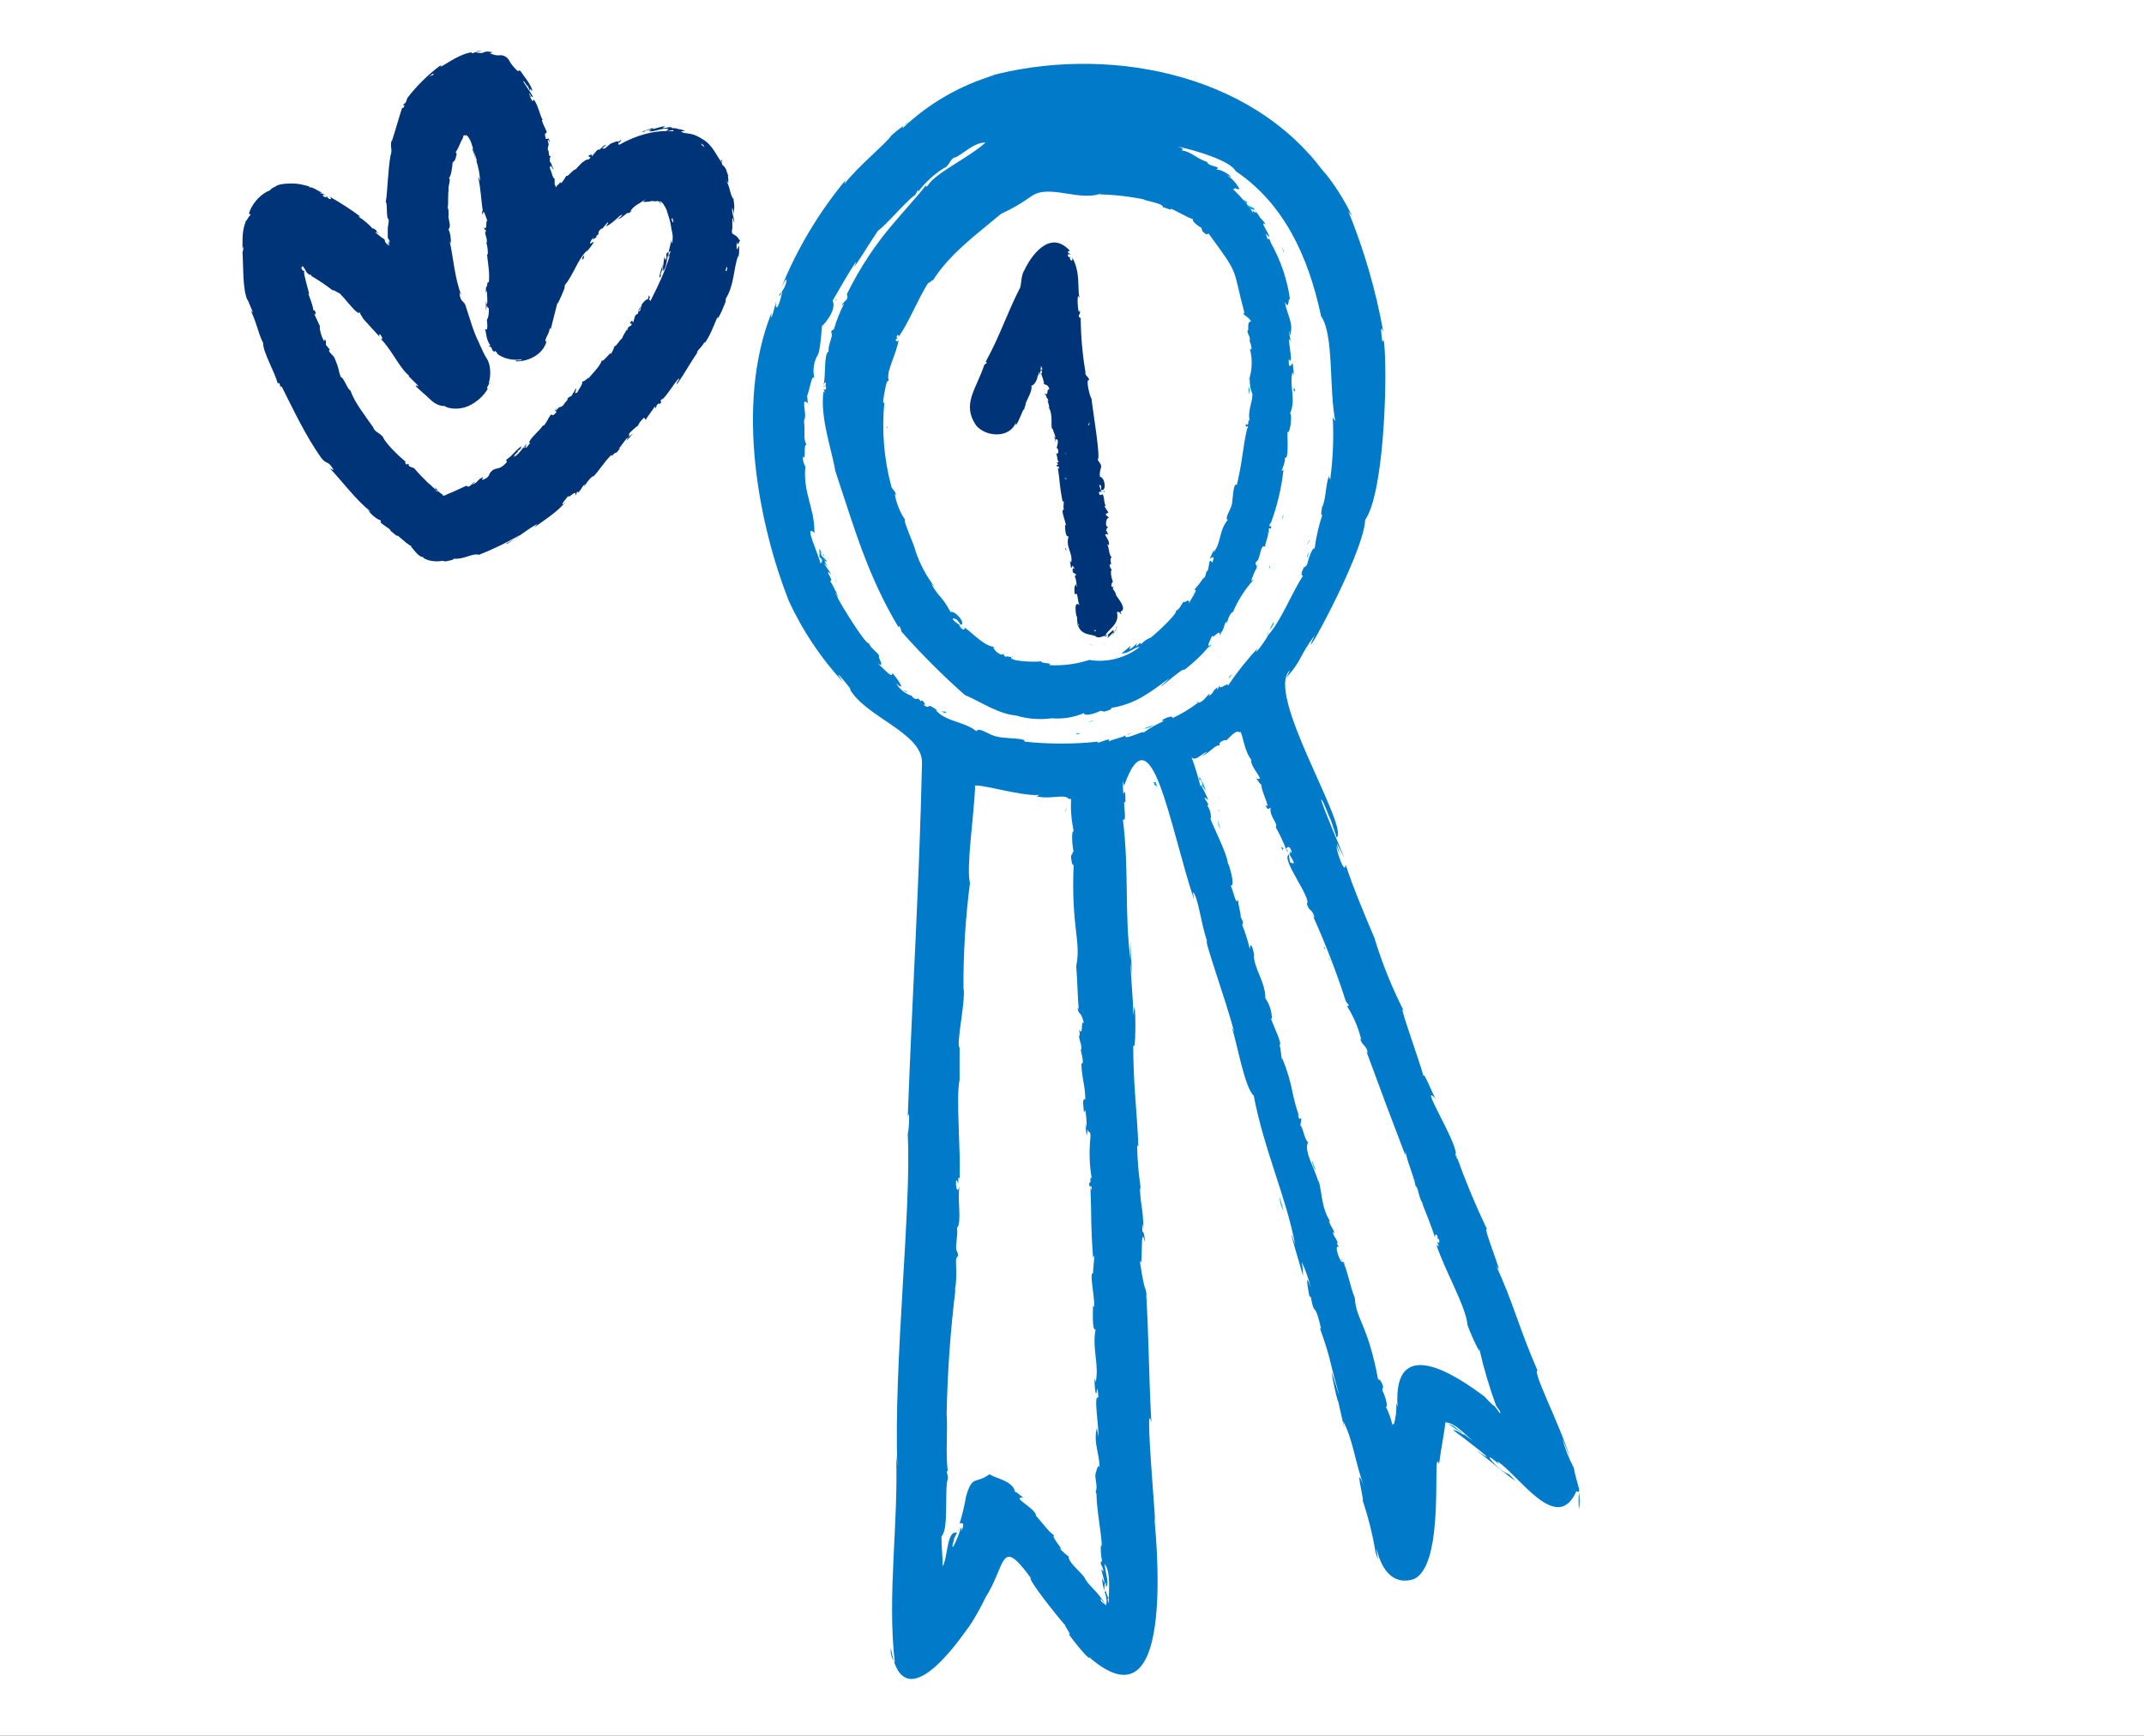 <?xml version="1.0" encoding="UTF-8"?>
<svg width="168px" height="136px" viewBox="0 0 168 136" version="1.1" xmlns="http://www.w3.org/2000/svg" xmlns:xlink="http://www.w3.org/1999/xlink">
    <title>5C3E01C4-4C65-4550-9CB7-4388DA9EDAE8</title>
    <defs>
        <path d="M226.631,1231.54 C155.031,1721.84 1241.881,1746.133 1215.779,1231.54 C1177.612,479.08 298.232,741.239 226.631,1231.54 Z" id="path-1"></path>
        <filter x="-8.3%" y="-7.3%" width="116.6%" height="119.5%" filterUnits="objectBoundingBox" id="filter-2">
            <feOffset dx="0" dy="21" in="SourceAlpha" result="shadowOffsetOuter1"></feOffset>
            <feGaussianBlur stdDeviation="24" in="shadowOffsetOuter1" result="shadowBlurOuter1"></feGaussianBlur>
            <feColorMatrix values="0 0 0 0 0   0 0 0 0 0   0 0 0 0 0  0 0 0 0.2 0" type="matrix" in="shadowBlurOuter1"></feColorMatrix>
        </filter>
        <rect id="path-3" x="0" y="0" width="376" height="320" rx="12"></rect>
        <filter x="-13.8%" y="-13.8%" width="127.7%" height="132.5%" filterUnits="objectBoundingBox" id="filter-4">
            <feMorphology radius="4" operator="dilate" in="SourceAlpha" result="shadowSpreadOuter1"></feMorphology>
            <feOffset dx="0" dy="8" in="shadowSpreadOuter1" result="shadowOffsetOuter1"></feOffset>
            <feGaussianBlur stdDeviation="12" in="shadowOffsetOuter1" result="shadowBlurOuter1"></feGaussianBlur>
            <feColorMatrix values="0 0 0 0 0   0 0 0 0 0   0 0 0 0 0  0 0 0 0.36 0" type="matrix" in="shadowBlurOuter1"></feColorMatrix>
        </filter>
    </defs>
    <g id="Design2" stroke="none" stroke-width="1" fill="none" fill-rule="evenodd">
        <g id="Homepage_sostenibilità" transform="translate(-220, -1240)">
            <rect fill="#003478" x="0" y="0" width="1440" height="10568"></rect>
            <g id="sfondo_componente_v2" transform="translate(719.742, 1184.43) scale(1, -1) rotate(22) translate(-719.742, -1184.43) ">
                <use fill="black" fill-opacity="1" filter="url(#filter-2)" xlink:href="#path-1"></use>
                <use fill="#083F88" fill-rule="evenodd" xlink:href="#path-1"></use>
            </g>
            <g id="Card/Flip/front" transform="translate(116, 1208)">
                <g id="Rectangle">
                    <use fill="black" fill-opacity="1" filter="url(#filter-4)" xlink:href="#path-3"></use>
                    <use fill="#FFFFFF" fill-rule="evenodd" xlink:href="#path-3"></use>
                </g>
                <g id="Card/Flip/front/illustration1" transform="translate(104, 32)">
                    <rect id="Rectangle" x="0" y="0" width="168" height="136"></rect>
                    <g id="icona-box-1" transform="translate(19, 4)" fill-rule="nonzero">
                        <g id="fiore" fill="#003478">
                            <path d="M38.384,13.88 L38.384,13.88 C38.384,13.652 38.384,13.423 38.384,13.119 C38.461,12.966 38.461,13.423 38.538,13.423 C38.538,13.042 38.307,12.662 38.384,12.281 C38.461,12.433 38.461,12.662 38.461,12.814 C38.538,12.433 38.538,12.357 38.538,12.129 L38.538,12.129 L38.461,11.444 L38.461,11.596 C38.153,11.139 38.23,10.606 37.846,10.073 C38.23,10.606 38,10.149 38.076,10.149 C38.076,9.997 38,9.692 38.076,9.768 C37.923,9.54 38,9.235 37.615,8.931 C37.615,8.931 37.461,8.626 37.615,8.626 C37.384,8.245 37.615,8.778 37.538,8.702 C37.153,8.245 36.846,7.331 35.999,6.874 C35.384,6.494 35.153,6.494 34.615,6.417 C34.538,6.417 34.461,6.341 34.384,6.341 C34.307,6.265 34.692,6.265 34.692,6.265 C34.538,6.189 34.307,6.113 34.153,6.113 C33.999,6.037 33.846,6.037 33.615,6.037 C33.692,6.037 33.615,5.96 33.538,5.96 C33.23,5.96 33.307,6.037 32.923,6.037 C32.999,5.96 33.076,5.884 33.23,5.884 C32.846,5.884 32.538,6.037 32.153,6.113 C32.076,6.037 32.384,5.96 32.461,5.96 C32.076,6.037 31.384,6.265 31.307,6.341 C31.384,6.341 31.461,6.341 31.538,6.341 C31.384,6.417 31.461,6.265 31.538,6.265 C31.846,6.113 32.077,6.189 32.077,6.189 L31.846,6.265 C32,6.341 32.23,6.265 32.538,6.189 C32.846,6.113 33.154,6.037 33.384,6.113 L33.23,6.265 C32.154,6.265 30.923,6.57 29.538,7.331 C29.538,7.331 29.538,7.331 29.461,7.331 C29.461,7.255 29.461,7.179 29.461,7.179 C29.461,7.179 29.538,7.179 29.615,7.103 L29.692,6.95 L29.461,7.103 L29.461,7.103 C29.384,7.027 29.23,7.103 28.846,7.255 L28.384,7.636 L28.154,7.636 L28.538,7.331 C28.23,7.407 28.154,7.56 28,7.712 C27.923,7.712 27.846,7.712 27.769,7.788 L27.384,8.245 C27.307,8.245 27.538,8.017 27.153,8.169 C27,8.397 27.461,8.169 27.153,8.474 C26.923,8.55 26.923,8.474 26.692,8.702 C26.615,8.702 26.692,8.626 26.769,8.55 C26.615,8.778 26.23,9.083 26.154,9.235 C25.846,9.311 25.461,9.92 25.384,9.768 C25.307,9.844 25.154,10.225 24.923,10.377 C25,10.225 24.923,10.225 24.923,10.301 C24.846,10.301 24.769,10.454 24.769,10.454 C24.692,10.53 24.692,10.53 24.692,10.377 C24.692,10.53 24.615,10.606 24.538,10.682 C24.538,10.606 24.538,10.53 24.461,10.454 C24.461,10.454 24.538,10.454 24.461,10.454 C24.461,10.377 24.461,10.377 24.461,10.301 C24.461,10.225 24.461,10.149 24.461,9.997 C24.307,9.997 24.23,9.464 24.077,9.159 C24.153,8.702 24.307,9.387 24.384,9.235 C24.307,9.235 24.153,8.55 24.077,8.702 C24.077,8.397 24.077,8.397 24.153,8.245 C23.923,8.245 24.077,7.94 23.923,7.712 C23.923,7.255 24.077,7.56 23.923,7.027 C23.923,6.798 24.077,7.179 24.077,7.179 C24,6.646 23.923,6.951 23.769,6.874 C23.615,6.265 23.769,6.57 23.846,6.341 C23.692,5.96 23.538,5.732 23.461,5.427 C23.461,5.427 23.461,5.351 23.538,5.427 C23.307,5.047 23.153,4.209 22.846,3.828 C22.846,3.752 22.846,3.752 22.846,3.752 C22.846,3.828 22.769,3.904 22.692,3.904 C22.615,3.676 22.461,3.524 22.461,3.448 C22.538,3.6 22.538,3.6 22.615,3.6 C22.538,3.524 22.538,3.448 22.461,3.371 C22.461,3.143 22.615,3.676 22.769,3.6 C22.538,3.143 22.153,2.686 22,2.381 C22.077,2.229 22.461,3.143 22.307,2.61 C22.384,2.762 22.461,2.991 22.538,3.143 C22.538,2.61 22.692,3.448 22.692,2.991 C22.384,2.305 22.23,2.229 21.769,1.544 C21.615,1.468 21.692,1.62 21.538,1.544 C21.153,1.163 21,0.935 20.923,0.782 C20.846,0.63 20.692,0.402 20.308,0.325 C20.077,0.325 19.923,0.402 19.384,0.173 C19.461,0.173 19.538,0.097 19.615,0.097 C19.231,0.021 19.077,0.021 18.923,0.097 C18.769,0.173 18.692,0.173 18.231,0.097 C18.384,0.021 18.846,0.021 18.769,0.021 C18.231,-0.055 18.384,0.097 18,0.173 L17.923,0.097 C17.077,0.249 16.308,0.782 15.538,1.239 C15.538,1.163 15.692,1.087 15.461,1.163 C14.538,1.848 13.615,2.762 12.923,3.676 C12.846,3.828 12.846,3.981 12.769,4.057 C12.692,4.133 12.615,4.209 12.692,4.057 C12.461,4.438 12.769,4.133 12.692,4.285 C12.615,4.514 12.461,4.514 12.538,4.361 C12.308,5.047 11.923,6.418 11.692,7.103 L11.692,6.951 C11.538,7.56 11.769,7.636 11.615,8.169 L11.615,8.093 C11.385,9.387 11.385,10.834 11.231,11.824 C11.385,11.976 11.231,13.119 11.461,13.195 C11.461,13.576 11.385,13.728 11.385,13.88 C11.385,13.956 11.385,14.033 11.385,14.185 C11.385,14.261 11.385,14.337 11.385,14.413 C11.385,14.489 11.385,14.642 11.385,14.642 C11.385,14.642 11.538,14.794 11.538,15.023 L11.385,14.87 C11.461,14.946 11.461,15.099 11.538,15.251 C11.461,15.175 11.461,15.175 11.385,15.099 L11.308,15.023 L11.308,15.023 C11.308,15.023 11.385,15.175 11.461,15.251 C11.385,15.251 11.308,15.099 11.231,15.023 C11.154,14.946 11.154,14.87 11.154,14.794 L11.154,14.794 L11.077,14.718 L10.846,14.566 L10.384,14.185 C10.461,14.185 10.615,14.261 10.769,14.337 C10.231,14.033 10.769,14.185 10.231,13.88 C10.308,13.956 10.154,13.88 10.154,13.88 C10,13.652 9.461,13.195 9.077,12.966 L9.231,12.966 C8.538,12.433 7.692,11.9 6.769,11.367 C7.077,11.596 6.923,11.672 6.692,11.52 L6.615,11.367 C6.385,11.367 6.846,11.52 6.461,11.443 C6.154,11.291 6.308,11.215 6.538,11.291 C6.385,11.215 6.231,11.139 6.077,11.139 C6.077,11.063 6.154,11.139 6.231,11.063 C6,11.063 5.538,10.606 5.231,10.682 L5.231,10.606 C4.692,10.453 4.308,10.377 3.923,10.377 C3.538,10.377 3.154,10.377 2.692,10.529 C2.692,10.606 2.308,10.682 2.154,10.91 C1.538,11.139 0.923,11.748 0.615,12.433 C0.385,12.966 0.615,12.586 0.615,12.89 C0.461,12.89 0.231,13.576 0.308,13.195 C0,14.032 0,14.337 0,15.479 C0.077,15.327 0.077,15.251 0.077,15.327 C0.077,15.555 0,15.784 0,15.784 L0,15.707 C0.077,16.926 0,18.601 0.385,19.515 L0.385,19.439 L0.769,20.353 C0.923,20.81 0.615,20.124 0.692,20.429 C1.154,21.419 1.231,22.104 1.615,22.866 C1.615,23.627 2.538,25.15 2.769,26.064 L2.846,25.988 C3,26.14 2.923,26.293 3,26.445 C3,26.369 2.923,26.216 3.077,26.293 C4,28.12 4.923,30.1 6.154,31.852 C6.615,32.461 6.692,32.004 7.154,32.841 L6.846,32.689 C7.923,33.831 8.846,35.126 10.077,36.116 C10,36.04 10,36.116 9.846,35.964 C10,36.268 10.692,36.801 10.769,36.725 C10.923,36.878 10.769,36.801 10.846,36.954 C11.077,37.182 11.538,37.411 11.615,37.563 C11.615,37.563 11.538,37.563 11.461,37.487 C11.615,37.563 12.231,38.172 12.154,37.944 C12.385,38.172 12.615,38.325 12.769,38.477 C12.846,38.553 13,38.629 13.077,38.705 C13.231,38.781 13.231,38.781 13.231,38.858 C13.308,38.934 13.538,39.238 13.692,39.391 C13.846,39.543 14.077,39.695 14.154,39.619 C14.077,39.695 14.385,39.848 14.692,39.924 C15.077,40 15.462,40 15.692,39.924 C15.539,40 16,39.924 15.846,40 C16.231,39.924 16.615,39.848 16.539,39.772 C17.385,39.848 18,39.315 18.539,39.467 C19.692,39.01 20.769,38.477 21.692,37.944 C21.692,38.02 21.462,38.172 21.154,38.325 C20.923,38.477 20.615,38.553 20.692,38.629 C21.615,38.096 22.077,37.639 23,37.106 C23.231,36.954 22.923,37.259 22.846,37.335 C23.692,36.726 24.538,36.192 25.154,35.507 C25.154,35.507 25.077,35.583 25,35.659 C25.154,35.507 25.308,35.431 25.308,35.355 L25.154,35.507 C24.846,35.583 25.538,34.898 25.538,34.822 C25.461,35.202 26.231,34.212 26.077,34.822 C26.154,34.745 26.231,34.593 26.154,34.593 C26.308,34.517 26.385,34.441 26.231,34.669 C26.692,34.212 26.461,34.289 26.846,33.908 C26.846,33.908 26.769,34.06 26.769,34.136 C26.923,33.908 27.077,33.603 27.461,33.299 C27.461,33.299 27.538,33.299 27.385,33.451 C28,32.842 28.231,32.309 28.923,31.623 C28.846,31.928 29.154,31.395 29.308,31.471 L29.615,31.09 L29.461,31.166 C29.769,30.862 29.923,30.481 30.231,30.253 L30.077,30.557 L30.615,29.948 L30.231,30.253 C30.461,29.872 30.077,30.177 30.461,29.796 C30.385,29.872 30.769,29.491 31,29.339 L31,29.339 C31.077,29.11 31.231,28.958 31.462,28.73 C31.538,28.73 31.538,28.882 31.615,28.882 C31.692,28.654 32.231,28.044 32.308,27.816 C32.308,27.892 32.308,27.968 32.385,27.968 L32.462,27.74 C32.615,27.587 32.615,27.587 32.692,27.664 C33.077,27.207 32.462,27.664 32.923,27.207 C32.923,27.283 32.923,27.207 32.846,27.359 C33.385,26.826 33.692,26.217 34.154,25.684 C34.385,25.607 33.846,26.141 34.077,26.064 C34.616,25.303 35.154,24.313 35.692,23.551 L35.615,23.704 C35.539,23.475 36.077,23.171 36.231,22.714 C36.154,22.79 36.231,22.866 36.231,22.866 C36.615,22.333 36.846,21.724 37.231,20.81 L37.231,20.962 C37.462,20.658 37.692,20.049 37.846,19.668 C37.846,19.515 37.923,19.287 37.846,19.439 C38.539,18.373 38.461,17.079 38.846,16.012 C38.846,16.165 38.846,16.317 38.846,16.241 C38.923,15.936 38.923,15.632 38.923,15.251 C38.846,15.327 38.846,15.403 38.769,15.556 C38.692,15.403 38.692,15.175 38.769,14.946 C38.769,15.403 38.923,14.946 39,14.794 L38.923,14.794 C38.615,14.185 38.23,14.565 38.384,13.88 Z M29.769,12.814 C29.692,12.966 29.461,13.118 29.384,13.195 C29.769,13.042 29.769,12.966 29.999,12.814 L29.999,12.814 C30.076,12.738 30.153,12.662 30.307,12.662 C30.23,12.662 30.23,12.738 30.23,12.738 C30.307,12.662 30.461,12.585 30.538,12.509 L30.384,12.585 C30.615,12.128 31.076,11.976 31.615,11.595 C31.153,11.976 31.538,11.748 31.538,11.824 C31.692,11.824 31.922,11.748 31.846,11.824 C32.076,11.672 32.23,11.824 32.538,11.748 C32.538,11.748 32.769,11.824 32.692,11.9 C32.923,12.052 32.692,11.824 32.692,11.748 C32.923,11.824 33.076,12.129 33.23,12.433 C33.307,12.738 33.461,13.118 33.538,13.499 C33.615,14.108 33.769,14.337 33.692,14.87 C33.692,14.946 33.692,14.946 33.692,15.022 C33.615,15.098 33.615,14.794 33.615,14.794 C33.538,15.175 33.461,15.403 33.384,15.784 C33.384,15.707 33.307,15.784 33.23,15.86 C33.153,16.088 33.307,16.088 33.153,16.393 C33.153,16.317 33.076,16.241 33.076,16.088 C32.999,16.393 32.999,16.697 32.923,17.078 C32.846,17.154 32.923,16.85 32.923,16.697 C32.846,17.078 32.615,17.611 32.692,17.764 L32.846,17.535 C32.769,17.687 32.769,17.535 32.769,17.459 C32.846,17.154 32.999,17.002 32.999,17.002 L32.923,17.23 C33.23,17.078 33.23,16.317 33.384,15.86 L33.461,16.088 C33.076,17.383 32.461,18.601 32,19.515 C32,19.515 32,19.515 32,19.591 C31.923,19.515 31.923,19.515 31.846,19.439 C31.846,19.439 31.923,19.363 31.923,19.287 L31.846,19.134 L31.769,19.439 L31.769,19.439 C31.692,19.439 31.538,19.515 31.307,19.82 C31.23,19.972 31.23,20.124 31.153,20.353 L30.999,20.429 L31.23,20.048 C30.999,20.2 30.999,20.429 30.999,20.581 C30.923,20.581 30.846,20.657 30.769,20.734 L30.615,21.267 C30.538,21.267 30.615,20.962 30.384,21.267 C30.307,21.495 30.615,21.191 30.461,21.495 C30.23,21.647 30.23,21.571 30.153,21.876 C30.076,21.876 30.076,21.8 30.153,21.724 C30.076,21.952 29.769,22.333 29.769,22.485 C29.538,22.637 29.23,23.247 29.153,23.094 C29.153,23.17 28.999,23.551 28.846,23.78 C28.999,23.323 28.23,24.465 28.153,24.236 C28.076,24.617 27.461,25.226 27.076,25.683 C27.076,25.683 27.076,25.607 27.153,25.531 C26.922,25.76 26.846,25.836 26.615,25.912 C26.692,26.064 26.384,26.445 26.23,26.749 C25.845,26.978 26.307,26.445 26.076,26.445 C26.153,26.521 25.692,27.054 25.845,26.978 C25.538,27.13 25.615,27.13 25.461,27.206 C25.538,27.359 25.307,27.435 25.153,27.74 C24.768,28.044 24.922,27.74 24.615,28.12 C24.384,28.273 24.691,27.892 24.691,27.892 C24.307,28.273 24.615,28.196 24.615,28.273 C24.23,28.73 24.307,28.425 24.153,28.501 C23.922,28.806 23.845,29.11 23.614,29.339 L23.538,29.339 C23.307,29.72 22.691,30.176 22.461,30.633 L22.384,30.633 C22.461,30.633 22.538,30.709 22.538,30.709 C22.384,30.862 22.307,31.09 22.153,31.09 C22.23,31.014 22.23,30.938 22.23,30.862 L22.076,31.09 C21.845,31.166 22.307,30.862 22.23,30.786 C21.922,31.166 21.614,31.623 21.307,31.776 C21.153,31.699 21.922,31.166 21.461,31.395 C21.615,31.319 21.768,31.166 21.922,31.09 C21.461,31.242 22.153,30.862 21.768,31.014 C21.23,31.471 21.23,31.623 20.692,32.004 C20.615,32.156 20.768,32.08 20.692,32.232 C19.999,32.994 19.845,32.461 19.384,33.07 C19.307,33.222 19.307,33.451 18.769,33.603 C18.769,33.527 18.845,33.451 18.845,33.375 C18.23,33.679 18.615,33.755 17.922,33.984 C17.999,33.908 18.384,33.679 18.307,33.755 C17.846,33.832 18.076,33.984 17.692,34.136 L17.538,34.06 C17.23,34.212 16.846,34.365 16.538,34.517 C16.384,34.593 16.153,34.669 15.999,34.745 L15.846,34.822 L15.769,34.822 L15.692,34.822 L15.615,34.822 C15.692,34.822 15.692,34.822 15.692,34.745 C15.692,34.745 15.538,34.669 15.461,34.593 C15.384,34.517 15.23,34.441 15.153,34.365 C14.922,34.212 14.769,33.984 14.538,33.832 C14.153,33.451 13.769,33.07 13.461,32.689 L13.076,32.537 C12.999,32.461 12.999,32.385 13.076,32.461 C12.846,32.156 12.999,32.461 12.846,32.385 C12.692,32.232 12.692,32.156 12.846,32.232 C12.307,31.775 11.384,30.938 10.999,30.252 L11.076,30.329 C10.769,29.872 10.461,29.948 10.23,29.491 L10.307,29.567 C9.615,28.577 8.769,27.511 8.461,26.597 C8.23,26.521 7.922,25.531 7.692,25.531 C7.461,24.846 7.615,24.998 7.23,24.084 C7.153,23.856 6.923,23.78 6.769,23.475 L6.846,23.399 L6.538,23.018 L6.538,22.713 L6.384,22.485 C6.461,22.561 6.461,22.713 6.384,22.713 C6.153,22.333 5.999,21.647 6.076,21.571 C5.922,21.267 5.769,20.886 5.615,20.581 C5.692,20.581 5.769,20.734 5.846,20.886 C5.538,20.353 5.922,20.734 5.615,20.277 C5.615,20.353 5.538,20.277 5.538,20.277 C5.538,19.972 5.307,19.439 5.153,18.982 L5.23,19.058 C5.153,18.678 4.999,18.221 4.922,17.84 C4.768,17.231 4.845,17.383 4.845,17.231 C4.768,17.231 4.615,17.155 4.615,16.926 C4.692,16.926 4.692,17.002 4.768,17.078 C4.768,17.002 4.615,17.002 4.692,16.85 C4.845,16.926 4.845,17.078 4.845,17.078 L4.922,17.078 C4.922,17.155 4.922,17.155 4.922,17.231 C4.922,17.155 4.999,17.231 4.999,17.307 C4.999,17.307 5.076,17.383 5.153,17.459 C5.23,17.535 5.307,17.535 5.384,17.535 L5.384,17.612 C6.153,18.069 6.461,18.297 7.076,18.754 C7.153,18.678 7.384,18.906 7.615,18.982 C7.999,19.363 8.384,19.896 8.846,20.353 C9.23,20.658 8.999,20.429 9.23,20.505 C9.153,20.582 9.615,21.115 9.384,20.886 C9.923,21.495 10.076,21.648 10.769,22.409 C10.692,22.333 10.692,22.181 10.769,22.181 C10.922,22.333 10.999,22.561 10.922,22.561 L10.846,22.561 C11.692,23.399 12.307,24.846 13.077,25.455 L13,25.455 C13.23,25.684 13.461,25.912 13.692,26.141 C14,26.521 13.461,25.988 13.615,26.293 C14,26.674 14.307,26.902 14.615,27.207 C14.923,27.511 15.307,27.816 15.846,27.816 C16.153,28.044 17,28.121 17.692,27.816 C18.384,27.511 18.923,26.978 19.23,26.445 L19.153,26.445 C19.23,26.141 19.307,26.141 19.461,25.912 C19.384,25.912 19.307,26.217 19.307,25.988 C19.461,25.455 19.461,24.77 19.23,24.237 L19,23.856 L18.846,23.551 C18.769,23.323 18.615,23.094 18.538,22.866 C18.076,21.952 17.846,21.038 17.538,20.125 C17.384,19.439 17.076,19.82 17,18.906 L17.153,19.135 C16.615,17.764 16.538,16.241 16.23,14.87 C16.23,14.946 16.307,14.946 16.307,15.099 C16.384,14.794 16.23,14.033 16.153,14.033 C16.153,13.804 16.23,13.956 16.23,13.804 C16.307,13.499 16.077,13.043 16.153,12.89 C16.153,12.89 16.153,12.89 16.153,12.966 C16.153,12.738 16.153,12.205 16.077,12.357 C16.153,11.824 16.077,11.367 16.153,10.91 C16.077,10.606 16.384,9.997 16.153,9.92 C16.307,9.997 16.461,9.083 16.461,8.702 C16.461,8.854 16.615,8.474 16.615,8.626 C16.769,8.245 16.846,7.941 16.692,7.941 C16.923,7.636 17,7.331 17.154,7.027 C17.23,6.875 17.307,6.798 17.307,6.646 C17.384,6.57 17.384,6.57 17.461,6.646 C17.461,6.57 17.538,6.57 17.615,6.646 C17.692,6.722 17.846,6.951 17.923,7.179 C18.077,7.636 18.231,8.169 18.384,8.626 C18.231,8.626 18.154,7.56 18,7.636 C18.307,8.55 18.538,9.083 18.615,10.073 C18.615,10.301 18.538,9.921 18.461,9.844 C18.692,10.834 18.692,11.748 18.846,12.586 C18.846,12.586 18.769,12.51 18.769,12.434 C18.769,12.586 18.769,12.814 18.846,12.814 L18.846,12.662 C18.923,12.357 19.154,13.347 19.23,13.347 C19,13.043 19.23,14.185 18.923,13.804 C18.923,13.88 19,14.033 19.077,14.033 C19.077,14.185 19.077,14.261 19,14.109 C19.077,14.718 19.154,14.49 19.154,15.023 C19.154,15.023 19.077,14.947 19.077,14.87 C19.154,15.175 19.23,15.403 19.23,15.936 C19.23,15.936 19.154,15.936 19.154,15.86 C19.23,16.698 19.384,17.231 19.307,18.145 C19.154,17.916 19.23,18.449 19.077,18.526 L19.077,18.983 L19.154,18.754 C19.154,19.211 19.23,19.516 19.154,19.896 L19.077,19.592 L19.077,20.353 L19.154,19.896 C19.23,20.353 19.307,19.82 19.307,20.429 C19.307,20.277 19.307,20.886 19.154,21.039 L19.154,21.039 C19.154,21.267 19.23,21.496 19.154,21.8 C19.077,21.876 19,21.724 19,21.8 C19.077,21.952 19.077,22.181 19.154,22.485 C19.23,22.79 19.384,23.018 19.461,23.094 C19.384,23.018 19.307,23.094 19.307,23.094 C19.384,23.171 19.384,23.171 19.461,23.171 C19.538,23.323 19.615,23.399 19.538,23.399 C20,23.856 19.538,23.171 20,23.704 C19.923,23.704 20,23.704 19.846,23.628 C20.461,24.161 21.231,24.237 21.846,24.161 C21.923,24.237 21.769,24.237 21.615,24.237 C21.461,24.237 21.307,24.237 21.461,24.313 C22,24.313 22.538,24.161 23,23.856 C23.461,23.551 23.769,23.095 23.846,22.638 L23.769,22.79 C23.615,22.561 24.077,22.181 24.077,21.648 C24.077,21.724 24.153,21.8 24.153,21.8 C24.307,21.191 24.461,20.582 24.692,19.668 L24.692,19.82 C24.846,19.516 25.077,18.983 25.23,18.602 C25.23,18.449 25.307,18.297 25.23,18.373 C26,17.46 26.23,16.317 27.077,15.556 C27,15.632 26.923,15.86 27,15.708 C27.154,15.48 27.384,15.251 27.538,14.947 C27.461,14.947 27.384,15.023 27.231,15.099 C27.231,14.947 27.384,14.718 27.538,14.566 C27.307,14.947 27.615,14.642 27.769,14.566 C27.692,14.566 27.769,14.49 27.692,14.49 C28.154,14.261 27.615,14.337 28.154,13.88 L28.154,13.956 C28.308,13.804 28.461,13.576 28.615,13.423 C28.769,13.423 28.461,13.652 28.538,13.728 C29.307,13.271 29.461,12.89 29.769,12.814 Z M33.615,13.195 C33.615,13.118 33.692,13.118 33.692,13.042 C33.692,13.195 33.769,13.271 33.769,13.423 C33.692,13.423 33.692,13.347 33.615,13.195 Z M33.538,15.708 C33.461,15.86 33.461,16.012 33.384,16.165 C33.384,16.012 33.384,15.86 33.384,15.784 C33.461,15.708 33.538,15.631 33.538,15.708 Z M26.769,16.012 C26.769,16.088 26.769,16.165 26.692,16.317 L26.615,16.317 C26.615,16.165 26.692,16.088 26.769,16.012 Z M15,34.136 C15.077,34.212 15.23,34.289 15.307,34.441 C15.307,34.517 15.23,34.517 15.153,34.441 C15.23,34.365 15.077,34.212 15,34.136 Z M15.699,34.674 L15.699,34.674 C15.699,34.762 15.787,34.762 15.699,34.674 C15.787,34.762 15.699,34.762 15.699,34.674 Z M36.153,7.407 C36.153,7.483 36.153,7.483 36.23,7.559 C36.153,7.483 35.999,7.407 35.923,7.255 C35.923,7.255 35.999,7.255 36.153,7.407 Z M33.692,6.192 C33.769,6.192 33.769,6.28 33.769,6.28 C33.615,6.28 33.461,6.28 33.307,6.28 L33.692,6.192 Z M15.615,1.239 C15.538,1.239 15.538,1.315 15.384,1.391 L15.384,1.391 C15.538,1.315 15.615,1.315 15.615,1.239 Z M14.923,1.772 C15,1.772 15,1.848 14.846,1.924 C14.846,1.848 14.692,2 14.538,2.077 C14.692,2 14.769,1.848 14.923,1.772 Z M37.928,17.231 L37.846,17.231 C37.846,17.155 37.928,17.002 37.928,16.926 C38.011,16.926 38.011,17.002 37.928,17.231 Z" id="Shape"></path>
                        </g>
                        <g id="numero-1" transform="translate(44.857, 0.32)">
                            <path d="M29.559,56.272 C29.459,56.103 29.559,55.934 29.559,56.018 C29.459,55.934 29.459,55.765 29.359,55.68 C29.278,55.946 29.353,56.229 29.559,56.441 C29.559,56.525 29.459,56.441 29.459,56.441 C29.559,56.61 29.859,56.779 29.959,56.61 C29.759,56.441 29.759,56.356 29.559,56.272 Z" id="Path" fill="#00A9E0"></path>
                            <path d="M31.693,58.28 C31.693,58.18 31.593,58.18 31.593,58.08 L31.693,58.28 Z" id="Path" fill="#00A9E0"></path>
                            <path d="M36.636,62.345 C36.636,62.245 36.636,62.245 36.736,62.145 C36.636,62.145 36.436,61.745 36.636,62.345 Z" id="Path" fill="#00A9E0"></path>
                            <path d="M31.68,59.263 L31.68,59.163 C31.58,59.063 31.58,59.063 31.68,59.263 Z" id="Path" fill="#00A9E0"></path>
                            <path d="M29.693,57.28 C29.693,57.18 29.693,57.08 29.593,57.08 L29.693,57.28 Z" id="Path" fill="#00A9E0"></path>
                            <path d="M31.543,59.83 C31.643,59.93 31.543,60.43 31.743,60.53 C31.643,60.33 31.643,60.03 31.543,59.83 Z" id="Path" fill="#00A9E0"></path>
                            <path d="M0.546,39.272 C0.446,39.103 0.446,38.934 0.546,39.018 C0.446,38.934 0.446,38.765 0.346,38.68 C0.316,38.945 0.386,39.212 0.546,39.441 C0.546,39.525 0.446,39.441 0.446,39.441 C0.546,39.61 0.846,39.779 0.946,39.61 C0.746,39.525 0.846,39.441 0.546,39.272 Z" id="Path" fill="#00A9E0"></path>
                            <path d="M1.693,41.23 C1.693,41.175 1.648,41.13 1.593,41.13 L1.693,41.23 L1.693,41.23 Z" id="Path" fill="#00A9E0"></path>
                            <path d="M1.543,22.132 C1.643,22.132 1.543,22.632 1.743,22.032 C1.643,22.032 1.643,22.132 1.543,22.132 Z" id="Path" fill="#00A9E0"></path>
                            <path d="M1.693,41.23 L1.593,41.13 L1.693,41.23 Z" id="Path" fill="#00A9E0"></path>
                            <path d="M38.543,39.43 L38.743,38.93 C38.618,39.067 38.547,39.245 38.543,39.43 Z" id="Path" fill="#00A9E0"></path>
                            <path d="M38.543,38.38 C38.643,38.28 38.643,38.18 38.743,38.08 L38.743,37.98 L38.543,38.38 Z" id="Path" fill="#00A9E0"></path>
                            <polygon id="Path" fill="#00A9E0" points="18.693 6.18 18.693 6.18 18.593 6.18"></polygon>
                            <path d="M5.743,48.33 L5.543,48.03 C5.643,48.13 5.643,48.23 5.743,48.33 Z" id="Path" fill="#00A9E0"></path>
                            <path d="M24.493,53.28 C24.593,53.18 24.693,53.18 24.793,53.08 C24.593,53.18 24.493,53.18 24.493,53.28 Z" id="Path" fill="#00A9E0"></path>
                            <polygon id="Path" fill="#00A9E0" points="37.593 40.23 37.593 40.23 37.693 40.13"></polygon>
                            <path d="M0.693,39.28 C0.693,39.18 0.693,39.08 0.593,39.08 L0.693,39.28 Z" id="Path" fill="#00A9E0"></path>
                            <path d="M1.493,41.83 C1.593,41.93 1.693,42.43 1.793,42.53 C1.781,42.268 1.675,42.019 1.493,41.83 L1.493,41.83 Z" id="Path" fill="#00A9E0"></path>
                            <polygon id="Path" fill="#00A9E0" points="20.443 53.23 20.843 53.13 20.543 53.13"></polygon>
                            <path d="M19.593,59.43 C19.593,59.33 19.693,59.23 19.693,59.03 L19.693,58.93 L19.593,59.43 Z" id="Path" fill="#00A9E0"></path>
                            <path d="M12.743,2.143 L12.543,2.143 C12.643,2.243 12.643,2.243 12.743,2.143 Z" id="Path" fill="#00A9E0"></path>
                            <path d="M12.793,2.131 C12.683,2.118 12.573,2.154 12.493,2.231 C12.573,2.154 12.683,2.118 12.793,2.131 Z" id="Path" fill="#00A9E0"></path>
                            <path d="M12.693,2.143 L12.593,2.143 C12.693,2.243 12.693,2.243 12.693,2.143 Z" id="Path" fill="#00A9E0"></path>
                            <path d="M6.393,6.38 C6.493,6.28 6.693,6.18 6.893,5.98 C6.775,6.165 6.599,6.305 6.393,6.38 L6.393,6.38 Z" id="Path" fill="#00A9E0"></path>
                            <polygon id="Path" fill="#00A9E0" points="17.493 1.23 17.493 1.23 17.793 1.13"></polygon>
                            <path d="M26.443,57.002 L26.543,57.002 C26.643,57.002 26.543,57.202 26.643,57.202 C26.643,57.202 26.843,57.302 26.843,57.402 C26.783,57.277 26.749,57.141 26.743,57.002 C26.643,56.902 26.443,57.002 26.443,57.002 Z" id="Path" fill="#00A9E0"></path>
                            <path d="M23.693,42.72 C23.603,42.906 23.568,43.114 23.593,43.32 L23.493,43.32 C23.493,43.42 23.593,43.72 23.793,43.62 C23.693,43.42 23.793,43.42 23.693,43.22 C23.703,43.144 23.738,43.074 23.793,43.02 C23.693,43.02 23.793,42.82 23.693,42.72 Z" id="Path" fill="#00A9E0"></path>
                            <path d="M22.693,34.097 L22.593,34.197 C22.593,34.197 22.693,34.397 22.693,34.097 Z" id="Path" fill="#00A9E0"></path>
                            <path d="M22.605,46.202 L22.605,46.202 C22.705,46.102 22.705,46.202 22.605,46.202 Z" id="Path" fill="#00A9E0"></path>
                            <path d="M17.693,25.03 L17.593,25.33 C17.61,25.225 17.644,25.124 17.693,25.03 L17.693,25.03 Z" id="Path" fill="#00A9E0"></path>
                            <path d="M17.743,27.13 C17.643,27.13 17.643,27.23 17.543,27.23 L17.543,27.23 L17.743,27.13 Z" id="Path" fill="#00A9E0"></path>
                            <path d="M23.559,42.261 L23.559,42.572 C23.748,41.951 23.088,41.847 23.465,41.64 C22.993,41.847 23.371,41.018 23.371,41.329 C23.276,41.122 23.088,40.397 23.276,40.293 C23.182,40.293 23.088,40.086 23.088,39.879 C23.371,40.086 22.993,39.361 23.276,39.361 C22.993,39.154 23.088,38.636 22.899,38.325 C22.951,38.325 22.993,38.371 22.993,38.428 C23.276,38.014 22.239,37.289 23.088,37.6 C22.899,37.6 22.899,37.185 22.805,37.289 C22.899,37.082 22.805,37.082 22.993,36.978 C22.616,36.978 22.899,35.942 23.088,36.357 C22.993,36.046 22.522,36.046 22.993,35.839 C22.899,35.631 22.522,35.217 22.805,35.321 C22.616,35.114 22.711,34.596 22.522,34.388 C22.239,34.699 22.145,33.974 22.428,34.285 C22.239,33.974 22.522,34.285 22.522,34.388 C22.334,33.87 22.145,33.456 22.428,33.767 L22.428,34.078 C22.899,34.181 22.711,33.042 22.334,33.042 C22.239,32.213 22.711,32.42 22.145,31.695 C22.428,31.695 21.768,27.862 21.674,26.93 C21.485,26.619 21.202,25.272 21.485,25.479 C21.485,25.169 21.108,25.169 21.202,24.754 L21.202,24.858 C20.963,23.457 20.837,22.036 20.825,20.61 C20.448,20.403 20.92,20.3 20.731,19.989 C20.637,20.714 20.448,18.228 20.731,19.057 C20.543,18.124 20.825,17.088 20.165,15.845 C20.26,16.363 19.788,15.949 20.071,15.742 C19.883,16.052 19.6,15.431 20.071,15.638 C19.977,15.534 19.6,15.431 19.977,15.327 C18.374,13.566 16.866,15.845 16.395,16.881 C16.112,17.296 16.206,18.124 16.018,18.331 C14.981,20.403 14.509,21.957 13.378,24.029 C13.567,24.029 13.378,24.236 13.284,24.236 C12.624,26.205 11.493,27.344 12.624,29.002 C13.378,29.934 15.264,30.037 15.735,28.794 L15.735,29.002 C16.018,28.691 16.301,27.655 16.395,27.758 C16.395,27.655 16.583,27.24 16.489,27.344 C16.678,26.826 17.055,26.308 16.96,25.894 C17.243,25.894 17.526,25.169 17.432,25.065 C17.62,25.272 17.432,24.443 17.62,25.065 C17.62,24.858 17.715,24.547 17.715,24.34 L17.715,24.34 C17.997,24.961 17.62,24.34 17.62,24.961 C17.715,24.443 17.903,24.858 17.715,24.961 C17.715,24.858 18.092,25.997 17.903,25.687 C17.903,25.894 18.28,25.687 18.374,26.205 C18.092,26.101 18.374,26.722 17.997,26.515 C17.997,26.619 18.374,26.826 18.092,26.619 C18.186,27.033 18.28,26.826 18.28,27.137 L18.186,27.033 C18.28,27.137 18.469,27.862 18.28,27.551 C18.751,28.173 18.374,29.312 18.657,29.312 C18.657,29.519 18.846,29.727 18.846,30.037 L18.751,29.83 L18.846,30.348 L18.846,30.037 C18.94,30.245 19.034,29.934 19.034,30.348 C19.019,30.49 18.988,30.63 18.94,30.763 C19.129,30.866 19.129,31.384 18.846,31.177 C19.034,31.281 18.94,31.799 19.129,31.902 L18.94,31.902 C19.034,32.006 19.129,32.109 18.94,32.109 C18.94,32.42 19.129,32.006 19.129,32.42 L19.034,32.317 C19.223,33.56 19.129,33.56 19.411,35.01 C19.6,34.699 19.411,35.321 19.506,35.631 C19.223,35.528 19.6,36.46 19.694,36.875 L19.6,36.771 C19.6,36.978 19.6,37.807 19.883,37.703 C19.6,38.532 20.26,39.05 20.071,39.775 C19.883,39.257 20.071,40.19 20.071,40.19 C20.165,40.086 20.165,40.086 20.165,39.982 C20.26,40.086 20.354,40.19 20.354,40.293 C20.26,39.982 20.071,40.5 20.26,40.397 C19.977,40.604 20.731,40.604 20.354,40.811 C20.543,41.226 20.543,42.054 20.448,41.433 C20.26,41.743 20.354,41.951 20.354,42.261 C20.637,41.951 20.543,42.779 20.731,43.09 C20.165,42.572 20.543,44.437 20.543,43.919 C20.448,45.68 21.768,45.266 22.051,45.576 C22.428,45.784 23.276,45.058 22.899,45.68 C23.088,45.576 23.653,44.851 23.276,45.473 C23.465,45.266 23.842,44.54 23.559,44.851 C23.748,44.748 23.559,45.266 23.371,45.162 C23.559,44.748 22.993,45.473 22.711,45.576 C22.899,44.955 23.936,44.644 23.653,43.608 C23.936,43.608 23.842,43.712 24.03,43.815 L23.936,43.608 C24.502,43.401 23.748,42.572 23.559,42.261 Z M21.579,29.312 L21.579,29.416 C21.674,29.416 21.579,29.416 21.579,29.312 Z M21.485,28.691 C21.485,28.794 21.579,29.002 21.391,29.002 C21.463,28.919 21.498,28.805 21.485,28.691 L21.485,28.691 Z M19.6,38.636 C19.694,38.636 19.694,38.739 19.694,38.843 C19.694,38.739 19.6,38.739 19.6,38.636 L19.6,38.636 Z M20.543,44.644 C20.543,44.437 20.731,44.644 20.731,44.748 C20.731,44.644 20.637,44.644 20.543,44.644 L20.543,44.644 Z M21.957,45.162 L21.862,45.058 C21.966,45.073 22.07,45.035 22.145,44.955 C22.051,44.955 21.957,45.162 21.957,45.162 L21.957,45.162 Z" id="Shape" fill="#003478"></path>
                            <polygon id="Path" fill="#00A9E0" points="21.643 21.13 21.643 21.13 21.643 21.23"></polygon>
                            <path d="M19.693,31.28 C19.638,31.226 19.603,31.156 19.593,31.08 C19.593,31.18 19.593,31.28 19.693,31.28 Z" id="Path" fill="#00A9E0"></path>
                            <path d="M23.665,45.13 L23.665,45.23 C23.565,45.23 23.665,45.23 23.665,45.13 Z" id="Path" fill="#00A9E0"></path>
                            <path d="M21.393,46.116 C21.493,46.116 21.693,46.316 21.893,46.216 L21.893,46.216 C21.793,46.316 21.493,46.116 21.393,46.116 Z" id="Path" fill="#00A9E0"></path>
                            <polygon id="Path" fill="#00A9E0" points="19.643 33.08 19.543 33.18 19.743 33.28"></polygon>
                            <path d="M22.8,48.227 C22.7,48.327 22.5,48.227 22.5,48.227 C22.5,48.327 22.3,48.327 22.2,48.427 C22.451,48.456 22.702,48.384 22.9,48.227 C23,48.227 22.9,48.327 22.9,48.327 C23,48.227 23.2,48.027 23,47.927 C22.911,48.01 22.842,48.112 22.8,48.227 L22.8,48.227 Z" id="Path" fill="#00A9E0"></path>
                            <path d="M24.693,47.13 L24.593,47.23 L24.693,47.13 Z" id="Path" fill="#00A9E0"></path>
                            <path d="M11.576,45.272 C11.576,45.172 11.876,45.472 11.576,45.072 L11.576,45.272 Z" id="Path" fill="#00A9E0"></path>
                            <path d="M28.743,12.28 C28.743,12.18 28.643,12.18 28.643,12.08 L28.543,12.08 L28.743,12.28 Z" id="Path" fill="#00A9E0"></path>
                            <polygon id="Path" fill="#00A9E0" points="5.693 29.13 5.593 29.13 5.693 29.23"></polygon>
                            <path d="M29.743,42.08 C29.743,42.18 29.643,42.18 29.543,42.28 L29.743,42.08 Z" id="Path" fill="#00A9E0"></path>
                            <path d="M33.68,21.202 L33.68,21.202 C33.58,21.102 33.58,21.202 33.68,21.202 Z" id="Path" fill="#00A9E0"></path>
                            <path d="M34.693,28.28 C34.693,28.18 34.693,28.18 34.593,28.08 C34.593,28.18 34.593,28.28 34.693,28.28 Z" id="Path" fill="#00A9E0"></path>
                            <path d="M23.593,47.23 L23.693,47.13 C23.638,47.13 23.593,47.175 23.593,47.23 L23.593,47.23 Z" id="Path" fill="#00A9E0"></path>
                            <path d="M26.393,46.33 C26.393,46.23 26.793,46.23 26.893,46.03 C26.793,46.13 26.593,46.13 26.393,46.33 Z" id="Path" fill="#00A9E0"></path>
                            <polygon id="Path" fill="#00A9E0" points="33.693 31.03 33.593 31.23 33.693 31.33"></polygon>
                            <path d="M35.693,13.23 C35.693,13.175 35.648,13.13 35.593,13.13 C35.648,13.13 35.693,13.175 35.693,13.23 L35.693,13.23 Z" id="Path" fill="#00A9E0"></path>
                            <path d="M19.495,7.13 C19.55,7.13 19.595,7.175 19.595,7.23 C19.595,7.13 20.095,7.13 19.495,7.13 Z" id="Path" fill="#00A9E0"></path>
                            <path d="M35.665,13.217 L35.665,13.217 C35.665,13.117 35.565,13.117 35.665,13.217 Z" id="Path" fill="#00A9E0"></path>
                            <path d="M21.893,52.13 L21.393,52.23 C21.565,52.236 21.736,52.202 21.893,52.13 L21.893,52.13 Z" id="Path" fill="#00A9E0"></path>
                            <path d="M20.843,53.23 C20.743,53.23 20.643,53.13 20.543,53.13 L20.443,53.13 L20.843,53.23 Z" id="Path" fill="#00A9E0"></path>
                            <polygon id="Path" fill="#00A9E0" points="1.593 19.13 1.693 19.23 1.693 19.13"></polygon>
                            <path d="M31.68,47.122 L31.68,47.122 C31.58,47.322 31.58,47.222 31.68,47.122 Z" id="Path" fill="#00A9E0"></path>
                            <path d="M35.621,40.03 L35.621,40.33 C35.621,40.13 35.721,40.03 35.621,40.03 Z" id="Path" fill="#00A9E0"></path>
                            <path d="M35.695,39.98 C35.595,40.08 35.595,40.18 35.595,40.38 C35.58,40.239 35.615,40.097 35.695,39.98 L35.695,39.98 Z" id="Path" fill="#00A9E0"></path>
                        </g>
                        <g id="coccarda" transform="translate(40, 1)">
                            <path d="M25.939,118.536 L26.041,118.637 L25.939,118.536 Z" id="Path" fill="#00A9E0"></path>
                            <path d="M5.834,40.304 L5.834,40.304 C5.834,40.405 5.834,40.405 5.936,40.507 C5.936,40.405 5.834,40.405 5.834,40.304 Z" id="Path" fill="#00A9E0"></path>
                            <path d="M16.09,114.98 C16.076,114.868 16.113,114.756 16.191,114.675 C16.137,114.768 16.102,114.872 16.09,114.98 L16.09,114.98 Z" id="Path" fill="#00A9E0"></path>
                            <path d="M35.484,56.966 C35.375,56.569 35.203,56.192 34.976,55.849 L34.976,56.153 C35.179,55.849 35.281,56.763 35.179,56.661 C35.281,56.56 35.382,56.865 35.484,56.966 Z" id="Path" fill="#00A9E0"></path>
                            <path d="M41.779,61.538 C41.779,61.64 41.881,61.741 41.982,61.843 C41.881,61.741 41.881,61.538 41.779,61.538 Z" id="Path" fill="#00A9E0"></path>
                            <path d="M34.773,50.057 C34.829,50.057 34.874,50.012 34.874,49.956 C34.847,49.956 34.822,49.966 34.803,49.985 C34.784,50.005 34.773,50.03 34.773,50.057 L34.773,50.057 Z" id="Path" fill="#00A9E0"></path>
                            <path d="M41.576,89.885 C41.474,89.478 41.373,89.173 41.271,88.767 C41.281,89.159 41.386,89.542 41.576,89.885 L41.576,89.885 Z" id="Path" fill="#00A9E0"></path>
                            <path d="M30.61,52.089 C30.907,52.08 31.192,51.973 31.422,51.785 L30.61,52.089 Z" id="Path" fill="#00A9E0"></path>
                            <path d="M15.074,50.87 C15.379,50.667 14.567,50.769 14.77,50.769 C14.871,50.769 14.973,50.87 15.074,50.87 Z" id="Path" fill="#00A9E0"></path>
                            <path d="M43.81,85.922 C43.819,86.219 43.926,86.505 44.114,86.735 L43.81,85.922 Z" id="Path" fill="#00A9E0"></path>
                            <path d="M64.727,113.253 C64.828,112.818 64.828,112.366 64.727,111.932 C64.676,112.37 64.676,112.814 64.727,113.253 L64.727,113.253 Z" id="Path" fill="#00A9E0"></path>
                            <path d="M48.074,36.037 C47.973,36.24 47.973,36.443 47.871,36.545 C47.973,36.443 47.973,36.24 48.074,36.037 Z" id="Path" fill="#00A9E0"></path>
                            <path d="M64.321,110.001 C63.929,109.259 63.622,108.475 63.407,107.665 L64.016,109.189 C63.204,106.547 61.071,102.483 61.477,102.381 C60.056,99.13 59.548,96.997 58.228,94.152 C59.041,95.574 57.111,91.002 57.517,91.307 C56.644,89.486 55.864,87.62 55.182,85.719 L55.182,85.821 C55.081,85.617 55.081,85.516 54.979,85.313 C54.979,85.339 54.99,85.365 55.009,85.384 C55.028,85.403 55.054,85.414 55.081,85.414 C55.081,84.297 52.034,79.521 53.557,81.147 C53.456,81.249 52.542,78.81 52.542,79.318 C52.237,78.099 50.207,72.613 51.121,74.441 C50.127,72.522 49.311,70.515 48.684,68.447 C48.074,67.025 46.957,64.383 46.45,62.757 C46.348,63.672 45.637,61.335 45.739,61.335 C45.827,61.578 45.929,61.815 46.044,62.046 C45.434,60.319 45.942,61.437 46.348,62.249 C45.739,60.725 44.927,58.897 44.521,57.677 C44.622,57.373 45.637,60.421 45.13,58.795 L45.739,60.624 C46.754,59.811 40.053,49.245 42.084,47.517 L41.779,48.127 C43.099,46.603 42.693,46.603 44.013,44.774 C42.388,48.229 47.871,38.475 47.973,35.732 C49.394,33.7 49.699,25.369 49.496,22.321 C49.394,20.898 49.394,22.219 49.293,21.609 C49.191,20.797 49.191,20.492 49.394,21 C48.811,17.763 47.892,14.597 46.653,11.551 L46.957,11.957 C46.336,10.644 45.552,9.415 44.622,8.3 L44.825,8.605 C38.936,0.477 27.361,-1.454 18.425,0.985 C18.527,0.985 18.831,0.883 18.933,0.883 C16.233,1.679 13.762,3.107 11.724,5.049 C11.731,4.97 11.767,4.898 11.825,4.845 C11.463,5.085 11.123,5.357 10.81,5.658 C10.404,6.268 8.271,7.995 7.154,9.417 L7.256,9.113 C5.133,11.677 3.42,14.556 2.179,17.647 C2.89,16.021 2.687,17.545 2.077,18.053 C1.976,18.663 2.484,17.139 2.179,18.358 C1.874,19.476 1.671,19.171 1.874,18.358 C1.874,18.46 1.265,20.797 1.468,19.476 C-1.476,26.791 0.554,36.341 2.788,42.031 C3.861,44.378 5.301,46.538 7.053,48.432 C5.834,46.705 8.17,49.549 7.561,48.94 C8.779,51.175 13.247,52.394 13.247,54.731 C13.044,64.078 12.536,71.8 12.13,82.468 L12.231,82.265 C12.255,82.808 12.221,83.353 12.13,83.89 C12.434,89.58 11.013,101.772 11.317,109.9 L11.216,108.985 C11.419,114.269 10.505,119.958 11.114,125.241 C10.863,124.927 10.752,124.522 10.81,124.124 C11.825,130.626 17.207,121.889 16.902,122.498 C17.398,121.752 17.839,120.971 18.222,120.161 C19.847,117.621 19.339,115.285 21.776,118.637 C21.471,118.637 23.705,121.482 24.517,122.397 C24.213,122.092 25.127,123.311 24.721,123.006 C25.533,124.124 26.447,125.14 26.345,124.835 C33.453,131.033 31.625,114.675 31.117,110.916 C32.234,121.177 30.508,103.499 31.219,106.445 C31.016,102.889 31.016,99.537 30.813,96.387 C30.881,96.618 30.915,96.857 30.914,97.098 C30.711,95.066 30.813,97.098 30.305,93.745 C30.61,94.761 30.305,90.596 30.711,92.323 C30.711,91.917 30.61,91.409 30.508,91.51 C30.508,90.901 30.508,90.697 30.61,91.307 C30.508,89.072 30.407,89.885 30.305,87.853 C30.31,87.994 30.345,88.132 30.407,88.259 C30.223,87.082 30.121,85.894 30.102,84.703 C30.102,84.805 30.204,84.703 30.204,84.906 C30.102,82.061 29.797,80.029 29.797,76.88 C30.001,77.591 30.001,74.238 29.899,73.832 L29.797,74.543 C29.797,73.019 29.594,71.698 29.594,70.377 L29.696,71.495 L29.594,68.65 L29.594,70.276 C29.087,66.517 29.493,63.164 28.985,59.201 C29.391,59.506 28.884,57.474 29.188,57.881 C29.188,55.747 28.985,58.592 28.985,56.052 C28.985,56.255 28.985,56.153 29.087,56.56 C31.219,50.464 32.641,59.709 34.57,65.501 L34.468,64.891 C34.874,65.196 35.077,67.228 35.585,68.752 C35.281,68.447 37.007,73.222 37.717,75.864 L37.514,75.457 C37.921,76.677 38.53,80.233 39.241,80.842 C40.053,85.109 41.779,88.767 42.49,92.526 C41.576,89.885 43.099,94.863 43.099,94.965 C43.1,94.59 43.066,94.215 42.997,93.847 C43.298,94.5 43.536,95.181 43.708,95.879 C43.201,94.457 43.505,95.981 43.607,96.59 C43.607,96.489 43.708,96.692 43.708,96.59 C44.013,98.317 44.013,96.793 44.521,99.13 L44.419,99.029 C45.434,101.975 44.927,100.756 45.942,104.312 C45.739,103.804 45.536,102.991 45.333,102.483 C45.459,103.271 45.629,104.051 45.841,104.82 L45.841,104.718 L46.348,106.953 L46.247,106.344 C47.059,107.868 47.161,109.595 47.973,111.729 C46.957,108.985 47.973,112.846 47.77,112.541 C48.215,113.867 48.555,115.226 48.785,116.605 C49.191,117.926 48.785,116.301 48.887,116.402 C49.191,117.723 50.004,119.247 51.73,118.739 C54.37,117.723 53.151,108.071 53.761,109.697 C53.964,108.173 54.167,107.36 54.268,106.344 L54.268,106.445 C55.081,106.445 55.994,107.665 56.807,108.173 C56.401,107.868 56.096,107.665 55.69,107.36 C55.791,107.563 55.081,106.953 54.877,107.055 C55.588,107.563 59.142,110.306 56.604,108.579 C57.721,109.392 59.345,110.814 59.751,111.017 L59.244,110.509 C58.33,110.205 56.807,108.274 58.431,109.697 C58.431,109.595 58.33,109.595 58.33,109.493 C60.056,110.611 63.001,115.285 64.524,111.83 C65.031,112.135 64.524,111.221 64.321,110.001 Z M19.441,11.754 C20.299,11.363 21.115,10.887 21.877,10.332 C23.299,9.417 25.634,10.84 27.361,10.129 L27.157,10.23 C28.352,10.259 29.541,10.395 30.711,10.637 L30.61,10.637 C31.219,10.84 32.133,10.941 32.133,11.246 C32.336,11.246 32.844,11.551 32.742,11.348 C33.25,11.551 34.062,12.059 34.468,12.161 C34.367,12.364 34.976,12.77 35.179,12.872 C35.077,12.872 35.281,13.075 35.179,13.075 C35.382,13.278 35.585,13.481 35.687,13.278 C38.225,16.733 37.514,15.818 38.53,19.577 L38.428,19.476 C38.428,19.781 38.733,19.679 39.037,20.187 C38.631,20.187 38.936,21 38.733,20.898 C38.834,21.406 38.936,21.203 38.936,21.711 L38.834,21.609 C38.936,21.609 39.241,22.625 38.936,22.321 C39.161,23.158 39.125,24.044 38.834,24.861 L38.936,24.657 C38.904,25.074 38.974,25.493 39.139,25.877 C39.139,26.588 38.733,27.197 38.936,28.01 C38.733,27.604 38.936,28.518 38.631,28.213 C38.53,28.721 38.936,28.112 38.733,28.62 L38.733,28.518 C38.327,30.347 38.428,30.753 37.921,32.989 C37.616,32.785 37.616,34.106 37.514,34.614 L37.514,34.513 C37.514,34.817 36.905,35.63 37.21,35.732 C36.499,36.545 36.702,37.561 36.093,38.272 C36.296,37.662 35.788,38.78 35.788,38.78 C36.093,38.577 36.194,38.577 35.991,39.085 C35.687,38.577 35.788,39.491 35.585,39.796 L35.585,39.694 C35.484,39.796 35.484,40.304 35.281,40.304 C35.069,40.627 34.831,40.933 34.57,41.218 C34.976,41.117 34.265,41.929 34.164,42.336 C34.265,41.828 34.062,42.234 34.062,42.031 C33.961,42.133 33.757,42.234 33.757,42.133 C33.554,42.336 33.453,42.742 33.148,42.844 C33.351,43.047 31.117,45.079 31.117,44.977 C30.843,45.086 30.599,45.261 30.407,45.485 C30.407,45.079 29.797,46.095 30.102,45.384 C29.899,45.587 29.29,46.197 29.594,45.587 C29.391,45.79 28.985,46.095 28.884,46.197 C29.493,46.197 29.899,45.689 30.305,45.689 C29.184,46.564 27.749,46.933 26.345,46.705 L26.65,46.603 C25.546,47.008 24.371,47.181 23.197,47.111 C23.604,46.908 22.487,47.009 22.588,46.806 C22.182,46.908 19.644,46.806 20.354,46.4 C20.354,46.603 19.745,46.298 19.847,46.501 C19.644,46.298 19.644,46.4 19.644,46.197 C19.441,46.603 18.425,45.485 19.034,45.689 C18.222,45.689 17.511,44.876 16.597,44.165 C16.597,44.571 16.09,44.063 16.191,43.961 C15.684,43.657 15.379,43.25 15.988,43.555 L16.293,43.961 C16.699,43.86 15.887,42.844 15.481,42.945 C14.77,41.625 14.567,41.828 13.957,40.71 L14.262,41.015 C13.597,40.16 13.082,39.198 12.739,38.17 C12.637,37.662 11.724,35.732 11.927,35.732 C11.51,35.122 11.233,34.428 11.114,33.7 L11.216,33.801 C11.114,33.293 10.81,33.395 10.81,32.887 L10.81,32.989 C10.256,30.868 10.084,28.667 10.302,26.486 C9.997,27.096 10.505,24.657 10.505,24.962 C10.505,24.759 10.708,24.962 10.607,24.657 C10.505,23.946 11.216,22.829 11.419,21.609 C11.317,21.914 11.013,21.609 11.317,21.508 C11.114,21.305 11.521,21.101 11.419,21.406 L11.317,21.508 C12.13,20.492 12.942,18.358 13.754,17.139 C13.856,17.241 14.161,16.733 14.059,17.037 C15.379,14.904 17.511,13.38 19.441,11.754 L19.441,11.754 Z M27.665,120.771 C27.564,120.669 27.157,120.466 27.259,120.263 L27.665,120.771 C26.853,119.45 26.345,119.349 25.939,118.536 C25.533,118.028 24.721,117.418 24.721,116.91 C24.619,116.91 24.213,116.504 24.01,116.301 C24.517,116.605 23.299,115.386 23.604,115.285 C23.197,115.081 22.588,114.167 22.081,113.659 L22.182,113.761 C22.182,113.151 20.05,112.237 21.268,112.338 C21.167,112.44 20.557,111.729 20.557,111.932 C20.354,111.017 19.237,110.916 18.527,110.509 C17.41,111.322 17.207,110.509 16.699,112.237 C16.578,112.958 16.408,113.671 16.191,114.37 C16.699,114.167 16.394,114.878 16.293,114.98 C16.394,114.777 16.293,114.777 16.293,114.675 C16.152,115.206 15.947,115.717 15.684,116.199 C15.481,116.199 15.988,115.183 15.684,115.691 L15.988,115.081 C15.176,114.878 15.277,117.012 14.871,117.723 C14.871,117.012 14.77,116.199 14.77,115.386 C15.379,114.777 14.973,111.729 15.277,110.814 C15.277,110.509 15.074,110.103 15.277,110.306 C15.074,108.985 15.277,107.055 15.176,105.734 L15.176,105.836 C15.239,102.507 15.476,99.183 15.887,95.879 C15.869,95.985 15.835,96.088 15.785,96.184 C16.09,95.168 15.785,93.441 15.988,93.542 C15.988,93.339 16.191,93.542 15.988,93.034 C15.785,92.831 16.09,91.815 15.988,91.205 C16.394,90.799 15.988,88.869 16.191,87.954 C15.887,88.97 15.785,86.735 16.09,87.751 L16.09,87.243 L16.191,87.345 C16.293,85.109 15.887,80.944 16.191,79.623 L16.191,77.083 C15.887,76.88 16.699,73.324 16.496,72.409 L16.496,72.511 C16.478,69.726 16.647,66.942 17.004,64.18 C16.699,62.961 17.308,58.998 17.41,56.661 C17.004,56.153 21.167,57.474 22.487,57.271 C22.385,57.271 22.385,57.373 22.182,57.373 C23.197,57.677 24.416,57.169 24.721,57.576 C24.924,57.576 24.721,57.677 24.924,57.576 C24.886,58.428 24.954,59.281 25.127,60.116 C24.924,60.116 25.025,61.335 25.127,61.741 C25.025,61.64 25.025,62.148 24.924,61.945 C24.924,62.453 25.025,62.859 25.127,62.757 C24.924,67.736 25.736,68.752 25.33,70.682 C25.431,71.901 25.431,73.019 25.533,74.137 C25.525,74.058 25.489,73.986 25.431,73.933 C25.533,74.645 25.634,74.035 25.939,75.153 C25.634,74.848 25.939,76.27 25.533,75.661 C25.634,75.864 25.634,76.372 25.533,76.067 C25.634,76.88 25.736,76.575 25.736,77.286 C25.681,77.231 25.645,77.16 25.634,77.083 C25.634,77.083 26.041,78.505 25.736,78.302 C25.736,79.318 26.041,80.029 26.041,81.147 C25.736,80.944 25.939,81.96 25.939,82.163 L26.041,81.96 C26.121,82.429 26.155,82.906 26.142,83.382 L26.041,82.976 L26.142,83.992 L26.244,83.484 C26.345,83.992 26.447,83.382 26.447,84.093 C26.33,85.177 26.364,86.271 26.548,87.345 C26.345,86.938 26.548,87.853 26.345,87.649 C26.345,88.361 26.548,87.548 26.548,88.259 L26.447,88.056 C26.548,90.697 26.447,90.596 26.65,93.542 C26.853,92.933 26.65,94.253 26.65,94.761 C26.345,94.66 26.751,96.387 26.751,97.403 L26.65,97.301 C26.65,97.403 26.548,99.435 26.853,99.13 C26.548,100.654 27.157,101.975 26.853,103.296 C26.65,102.178 26.853,105.226 26.954,103.804 C27.056,103.905 27.056,104.312 27.056,104.515 C26.65,104.21 27.157,107.055 27.056,107.563 C27.056,107.36 26.954,107.055 26.954,106.852 C26.65,108.071 27.157,108.782 27.157,110.001 C27.056,109.493 26.853,110.509 26.853,110.408 C26.751,110.814 27.056,111.525 26.853,111.83 C26.954,112.338 26.954,111.729 26.954,111.729 C26.751,112.541 27.564,116.504 27.259,116.097 C27.238,116.506 27.272,116.917 27.361,117.317 C27.056,117.418 27.462,117.723 27.462,118.129 C27.361,118.028 27.259,117.926 27.259,117.825 C27.361,118.231 27.767,119.653 27.361,118.637 C27.361,119.552 27.868,120.161 27.665,120.771 L27.665,120.771 Z M27.868,120.974 C27.97,120.669 27.665,120.161 27.868,120.263 C27.767,119.958 27.665,119.857 27.665,119.653 C27.361,120.06 27.665,118.231 27.665,119.349 C27.97,119.044 27.564,118.129 27.564,117.52 C28.071,118.231 27.868,119.653 27.868,120.974 L27.868,120.974 Z M32.844,51.277 C33.047,50.972 32.133,51.277 32.031,51.48 L32.234,51.48 C31.661,51.723 31.116,52.03 30.61,52.394 C30.61,52.191 28.985,53.105 29.188,52.597 C28.985,52.801 28.173,52.902 27.868,53.105 C28.173,52.699 27.157,53.207 26.954,53.207 C27.056,53.207 26.954,53.207 27.056,53.105 C25.132,53.309 23.192,53.309 21.268,53.105 C21.471,52.801 19.847,52.902 19.034,52.699 L19.136,52.699 C18.628,52.699 17.714,51.886 17.511,52.293 C16.496,51.48 15.074,51.581 14.262,50.565 C14.364,50.667 14.364,50.667 14.465,50.667 C13.348,49.854 14.161,50.769 13.247,50.159 C13.754,50.464 13.247,49.651 13.145,49.956 C12.841,49.448 12.942,50.057 12.434,49.549 L12.536,49.549 C11.982,49.393 11.509,49.029 11.216,48.533 C12.13,49.346 11.216,48.025 10.911,47.721 C11.013,48.33 9.997,47.111 9.693,46.908 C10.505,47.517 9.693,46.4 9.896,46.4 C9.794,46.095 9.185,45.79 9.084,45.384 C8.881,45.689 6.037,41.015 6.545,41.523 C6.417,41.165 6.247,40.824 6.037,40.507 C6.444,40.609 5.428,39.389 6.139,39.999 C5.936,39.694 5.225,38.678 5.834,39.389 C5.53,38.881 5.124,37.865 5.225,38.678 C5.733,38.881 5.124,39.186 5.327,39.288 C5.225,38.577 3.905,35.935 4.819,36.748 C4.819,34.716 3.905,33.598 4.108,31.566 C3.968,31.319 3.898,31.038 3.905,30.753 C4.21,31.261 3.905,29.737 4.21,29.839 C3.905,29.433 4.108,28.721 4.007,28.112 L4.007,28.112 L4.007,27.909 L4.007,27.909 C4.311,27.502 3.601,25.877 4.413,26.689 C4.21,26.689 4.311,25.877 4.21,26.08 C4.413,25.775 4.616,24.149 4.819,24.657 C4.652,23.999 4.763,23.302 5.124,22.727 C5.327,22.219 5.428,19.882 5.428,20.593 L5.428,20.492 C5.225,20.797 6.647,19.374 6.241,18.561 C7.256,16.834 7.154,16.936 8.068,15.513 C8.039,15.696 7.97,15.869 7.865,16.021 C8.576,15.005 8.982,14.294 9.794,13.075 C10.302,12.77 12.13,10.637 12.637,10.332 C12.841,10.23 12.942,9.621 12.942,10.027 C13.525,9.255 14.248,8.6 15.074,8.097 L14.973,8.198 C15.481,7.893 15.379,7.487 15.887,7.284 L15.785,7.385 C16.597,6.979 17.308,6.166 18.222,6.166 C17.004,7.284 14.77,8.3 13.856,9.316 C13.653,9.621 13.551,9.722 13.551,9.519 C12.942,10.332 11.622,11.754 11.216,12.262 C9.677,14.011 8.379,15.959 7.357,18.053 C7.561,18.561 7.053,18.561 6.951,18.968 L7.154,18.765 C6.821,19.415 6.549,20.095 6.342,20.797 C6.241,20.898 6.139,20.797 6.139,21.101 C6.342,21.203 5.834,22.117 5.936,22.524 C5.53,22.727 5.733,24.353 5.53,25.165 C5.733,24.657 5.834,25.267 5.53,25.267 C5.631,25.47 5.631,24.962 5.733,25.369 C5.733,25.572 5.631,25.572 5.53,25.47 L5.631,25.775 L5.53,25.673 C5.225,27.705 6.241,30.449 6.444,31.871 C7.967,36.443 8.982,40.101 11.419,44.165 C11.419,43.86 11.622,44.266 11.622,44.469 C13.177,46.229 14.839,47.891 16.597,49.448 C18.019,50.057 19.237,50.972 20.761,51.073 L20.659,51.073 C21.548,51.333 22.483,51.402 23.401,51.277 C24.267,51.349 25.138,51.21 25.939,50.87 C25.939,51.175 26.954,50.87 27.259,50.667 C27.157,50.769 27.564,50.667 27.462,50.769 C27.868,50.667 28.173,50.565 28.071,50.464 C30.001,50.159 31.117,49.245 32.641,48.127 C30.508,50.159 33.961,47.009 33.757,47.517 C34.506,46.953 35.187,46.306 35.788,45.587 C35.484,45.689 35.991,44.876 35.991,44.774 C35.991,45.181 36.601,44.165 36.601,44.774 C36.702,44.673 36.702,44.165 36.702,44.571 C37.007,44.063 36.804,44.165 37.108,43.657 L37.108,43.86 C37.21,43.657 37.311,43.047 37.616,42.945 C38.012,42.014 38.561,41.156 39.241,40.405 L39.037,40.507 C39.155,40.161 39.291,39.822 39.444,39.491 L39.342,39.796 L39.647,39.085 L39.444,39.491 C39.545,39.085 39.241,39.389 39.444,38.983 C39.748,38.983 39.748,37.459 40.154,37.865 C40.053,37.662 40.459,36.951 40.357,36.646 C40.561,37.053 40.256,36.138 40.561,36.443 C40.764,35.935 40.256,36.545 40.561,35.935 L40.561,36.037 C41.076,34.662 41.418,33.229 41.576,31.769 C41.17,32.277 41.779,31.261 41.677,30.855 C41.982,31.058 41.881,29.534 41.881,28.823 C42.084,29.128 42.287,27.401 42.084,27.401 C42.591,26.283 41.982,25.165 42.287,24.149 C42.49,24.861 42.287,23.438 42.287,23.438 C41.982,23.946 41.982,23.54 41.982,23.133 C42.49,23.946 41.677,20.695 42.185,21.813 C41.982,21.305 41.982,20.39 42.084,21.305 C42.388,20.289 41.881,19.781 41.677,18.663 C42.084,19.374 41.881,18.257 42.084,18.46 C41.861,16.887 41.344,15.371 40.561,13.989 C40.561,13.888 40.459,13.786 40.459,13.685 C40.256,13.888 40.256,13.38 40.154,13.278 L40.459,13.583 C40.459,13.278 39.647,12.262 40.154,12.567 C40.053,12.262 39.037,11.449 39.748,12.059 C39.647,11.856 39.444,11.653 39.342,11.449 C39.647,12.059 38.936,11.145 39.241,11.754 C38.781,11.046 38.235,10.397 37.616,9.824 C37.693,9.813 37.764,9.777 37.819,9.722 C37.819,9.824 38.022,9.824 38.124,9.824 C37.898,9.362 37.546,8.975 37.108,8.706 C38.022,9.214 36.804,8.198 36.296,8.3 C36.804,7.995 35.687,8.097 35.585,7.69 C34.671,7.385 34.367,6.877 33.554,6.776 C33.859,6.674 33.554,6.573 33.25,6.471 C34.671,6.776 37.413,7.589 37.819,8.401 C41.576,10.941 43.505,15.005 44.521,19.781 C45.536,21.203 45.13,25.572 45.637,28.01 L45.434,27.705 C45.519,29.334 45.451,30.966 45.231,32.582 C45.231,32.481 45.13,32.481 45.13,32.277 C44.825,33.293 44.927,33.903 44.622,34.716 L44.622,34.513 C44.622,34.716 44.419,35.529 44.622,35.325 C44.334,36.184 44.13,37.069 44.013,37.967 C43.81,37.865 43.505,38.881 43.404,39.288 C43.404,39.186 43.201,39.593 43.201,39.389 C42.997,39.796 42.896,40.101 43.099,40.101 C42.084,41.726 41.373,43.657 40.357,44.774 C40.256,45.079 39.037,46.705 39.545,45.79 C38.692,46.711 37.911,47.696 37.21,48.737 C37.311,48.33 36.397,49.245 36.601,48.635 C36.499,48.838 36.296,49.245 36.397,48.838 C35.89,49.245 36.194,49.245 35.687,49.549 C35.742,49.495 35.778,49.423 35.788,49.346 C35.585,49.448 35.281,50.057 34.874,50.057 C34.244,50.537 33.563,50.946 32.844,51.277 L32.844,51.277 Z M58.533,105.734 C57.721,104.617 58.533,105.734 57.314,104.413 C55.284,102.889 50.105,99.333 50.511,105.226 L50.41,104.921 C50.443,105.504 50.374,106.089 50.207,106.649 C50.207,106.547 50.207,106.445 50.105,106.649 C49.998,106.154 49.827,105.676 49.597,105.226 C49.801,105.226 49.496,104.21 49.293,103.905 C49.394,104.007 49.293,103.601 49.394,103.702 C49.293,103.296 49.09,102.991 48.988,103.093 C48.176,98.724 47.262,98.419 47.161,96.692 C46.754,95.676 46.653,94.761 46.247,93.847 L46.247,93.847 C46.145,93.542 46.044,93.542 46.247,93.847 C46.044,94.152 45.434,92.323 45.942,92.729 C45.841,92.628 45.637,92.221 45.841,92.425 C45.637,91.815 45.536,92.018 45.434,91.51 C45.942,92.018 44.825,90.393 45.231,90.697 C44.521,89.58 44.622,88.564 44.317,87.446 L44.317,87.649 C44.114,86.735 43.099,85.109 43.505,84.5 C43.201,84.297 43.099,83.281 42.896,83.179 C42.896,82.976 43.099,82.468 42.794,82.671 C42.794,82.569 42.591,82.163 42.794,82.468 C42.084,80.334 42.388,80.233 41.474,77.896 L41.474,78.099 C41.373,77.693 41.373,77.286 41.271,76.88 C41.474,76.778 40.865,75.559 40.561,74.746 L40.662,74.848 C40.665,74.266 40.488,73.698 40.154,73.222 C40.154,71.901 39.241,70.885 39.241,69.768 C39.444,70.682 39.037,68.244 38.936,69.361 C38.779,68.704 38.576,68.059 38.327,67.431 C38.53,67.329 38.225,66.923 38.225,66.821 L38.225,66.923 C38.225,66.415 38.022,66.009 38.022,65.501 C37.819,66.009 37.616,64.586 37.413,64.383 C37.921,64.586 37.108,62.046 37.21,62.757 C37.311,62.046 35.585,58.897 35.89,59.1 C35.898,58.737 35.791,58.382 35.585,58.084 C35.991,58.185 34.874,57.068 35.687,57.677 C35.504,57.261 35.301,56.854 35.077,56.458 L35.077,56.661 C34.887,55.869 34.65,55.089 34.367,54.325 C34.671,54.731 35.281,53.918 35.585,53.918 L35.179,54.223 C35.788,54.02 36.194,53.309 36.601,53.41 C36.296,53.105 37.413,52.801 37.007,53.105 C37.311,52.801 37.921,52.089 38.124,52.394 C38.327,51.988 38.428,53.918 39.139,54.629 L39.037,54.528 C38.936,55.137 40.357,56.357 39.342,55.95 C39.444,55.849 39.748,56.56 39.85,56.458 C39.748,56.865 40.662,58.49 40.154,58.084 C40.357,58.592 40.459,58.287 40.561,58.287 C40.459,58.998 41.17,59.506 40.967,59.811 C41.276,60.367 41.548,60.945 41.779,61.538 C41.982,61.03 42.287,61.741 42.185,61.843 C42.185,61.741 42.084,61.741 41.982,61.64 C42.084,61.64 42.185,62.046 41.982,61.843 C42.49,62.656 42.49,62.757 42.084,62.554 L41.982,61.945 C41.373,62.351 43.81,65.399 43.404,65.805 C43.607,66.517 43.81,66.11 44.013,66.923 C43.911,66.821 43.81,66.72 43.81,66.618 C44.821,68.834 45.703,71.107 46.45,73.425 C46.551,73.629 46.856,73.832 46.551,73.832 C47.068,74.644 47.446,75.537 47.668,76.473 L47.567,76.372 C47.77,76.981 48.074,76.88 48.176,77.489 L48.074,77.388 C49.191,80.436 50.105,82.874 51.121,85.516 L51.121,85.211 C51.425,86.532 51.73,86.938 51.933,87.954 C52.136,87.954 52.136,88.869 52.542,89.377 L52.441,89.275 C52.745,90.088 53.151,91.002 53.456,92.018 C53.354,91.409 53.862,91.917 53.557,92.12 C53.862,91.815 53.862,92.729 53.557,92.221 C53.557,92.323 53.964,92.831 53.557,92.526 C54.167,94.457 55.893,97.403 55.994,98.825 C56.252,99.523 56.557,100.202 56.908,100.857 L56.908,100.654 C57.254,102.17 57.695,103.664 58.228,105.125 C58.431,105.429 58.634,105.633 58.533,105.734 L58.533,105.734 Z" id="Shape" fill="#007AC9"></path>
                            <path d="M45.13,70.073 C44.927,69.666 45.231,70.276 45.231,70.377 C45.231,70.276 45.13,69.971 45.13,70.073 Z" id="Path" fill="#00A9E0"></path>
                            <path d="M46.247,93.847 C46.254,93.925 46.29,93.997 46.348,94.05 C46.348,93.949 46.348,93.949 46.247,93.847 Z" id="Path" fill="#00A9E0"></path>
                            <path d="M44.825,69.361 C44.825,69.26 44.825,69.26 44.724,69.158 C44.731,69.236 44.767,69.309 44.825,69.361 Z" id="Path" fill="#00A9E0"></path>
                            <path d="M51.933,87.548 C51.933,87.548 51.933,87.446 51.73,87.243 C51.73,87.345 51.831,87.446 51.933,87.548 Z" id="Path" fill="#00A9E0"></path>
                            <path d="M55.182,106.953 C54.983,106.76 54.739,106.62 54.471,106.547 C54.776,106.75 55.182,107.055 55.69,107.36 C55.487,107.157 55.284,107.055 55.182,106.953 Z" id="Path" fill="#00A9E0"></path>
                            <path d="M11.825,4.845 C11.927,4.744 12.028,4.744 12.231,4.541 C12.079,4.617 11.941,4.72 11.825,4.845 L11.825,4.845 Z" id="Path" fill="#00A9E0"></path>
                            <path d="M55.182,85.719 C55.182,85.617 55.081,85.516 55.081,85.414 C55.067,85.526 55.104,85.638 55.182,85.719 L55.182,85.719 Z" id="Path" fill="#00A9E0"></path>
                            <path d="M40.256,44.774 C40.357,44.673 40.357,44.469 40.459,44.368 C40.357,44.571 40.256,44.673 40.256,44.774 Z" id="Path" fill="#00A9E0"></path>
                            <path d="M37.311,48.127 C37.402,48.043 37.472,47.938 37.514,47.822 C37.413,47.924 37.21,48.127 37.311,48.127 Z" id="Path" fill="#00A9E0"></path>
                            <path d="M40.764,43.758 L40.459,44.368 C40.662,44.165 40.865,43.86 40.764,43.758 Z" id="Path" fill="#00A9E0"></path>
                            <path d="M4.616,35.224 L4.717,35.63 C4.717,35.427 4.717,35.325 4.616,35.224 Z" id="Path" fill="#00A9E0"></path>
                            <path d="M11.825,49.143 C11.927,49.143 12.028,49.245 12.13,49.245 C12.13,49.245 11.927,49.041 11.825,49.143 Z" id="Path" fill="#00A9E0"></path>
                            <path d="M4.007,27.909 L4.007,28.01 C4.108,28.01 4.007,27.909 4.007,27.909 Z" id="Path" fill="#00A9E0"></path>
                            <path d="M12.637,37.865 C12.648,37.942 12.684,38.014 12.739,38.069 C12.684,38.014 12.648,37.942 12.637,37.865 L12.637,37.865 Z" id="Path" fill="#00A9E0"></path>
                            <path d="M16.293,44.063 C16.394,44.063 16.394,44.165 16.496,44.165 C16.441,44.109 16.37,44.074 16.293,44.063 Z" id="Path" fill="#00A9E0"></path>
                            <path d="M16.191,44.063 C16.293,44.165 16.293,44.165 16.394,44.165 L16.191,44.063 Z" id="Path" fill="#00A9E0"></path>
                            <path d="M16.191,43.961 C16.247,43.961 16.293,44.007 16.293,44.063 C16.293,44.007 16.247,43.961 16.191,43.961 L16.191,43.961 Z" id="Path" fill="#00A9E0"></path>
                            <path d="M35.89,45.485 C35.799,45.569 35.729,45.674 35.687,45.79 C35.788,45.689 35.991,45.485 35.89,45.485 Z" id="Path" fill="#00A9E0"></path>
                            <path d="M42.388,25.369 C42.388,25.47 42.287,25.673 42.49,25.673 C42.495,25.563 42.459,25.454 42.388,25.369 L42.388,25.369 Z" id="Path" fill="#00A9E0"></path>
                            <path d="M11.724,11.449 L11.825,11.348 L11.724,11.449 Z" id="Path" fill="#00A9E0"></path>
                            <path d="M39.241,11.449 C39.545,11.246 38.428,11.145 38.733,10.84 C38.022,10.332 38.834,11.145 39.037,11.449 C38.936,11.348 39.241,11.449 39.241,11.449 Z" id="Path" fill="#00A9E0"></path>
                            <path d="M38.834,25.877 C38.936,25.686 38.936,25.457 38.834,25.267 L38.834,25.877 Z" id="Path" fill="#00A9E0"></path>
                            <path d="M35.484,7.69 C35.562,7.698 35.634,7.734 35.687,7.792 C35.585,7.69 35.585,7.69 35.484,7.69 Z" id="Path" fill="#00A9E0"></path>
                            <path d="M41.4,14.2 L41.4,14.2 C41.5,14.3 41.5,14.7 41.6,14.8 C41.564,14.591 41.497,14.389 41.4,14.2 L41.4,14.2 Z" id="Path" fill="#00A9E0"></path>
                            <polygon id="Path" fill="#00A9E0" points="41.55 35.5 41.55 35.3 41.45 35.7"></polygon>
                        </g>
                    </g>
                </g>
            </g>
        </g>
    </g>
</svg>